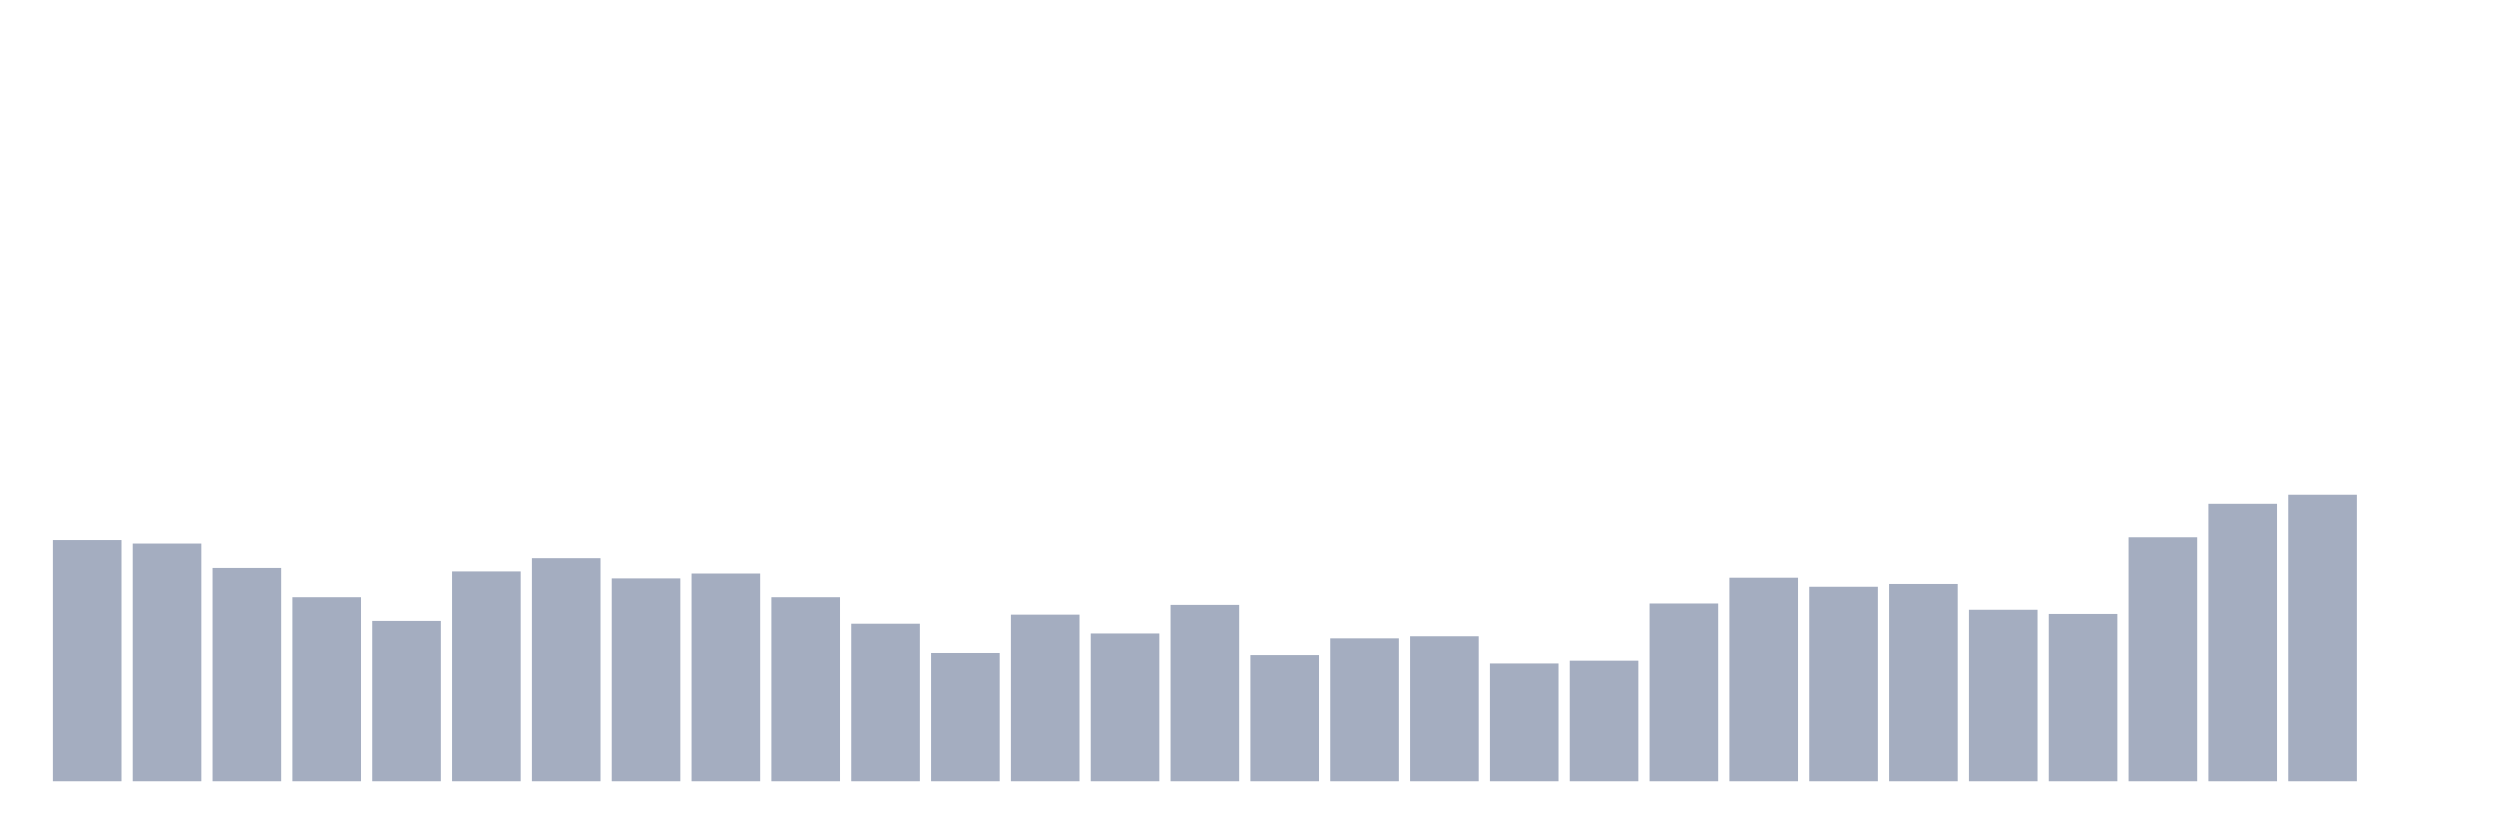 <svg xmlns="http://www.w3.org/2000/svg" viewBox="0 0 480 160"><g transform="translate(10,10)"><rect class="bar" x="0.153" width="13.175" y="93.69" height="46.31" fill="rgb(164,173,192)"></rect><rect class="bar" x="15.482" width="13.175" y="94.359" height="45.641" fill="rgb(164,173,192)"></rect><rect class="bar" x="30.81" width="13.175" y="99.044" height="40.956" fill="rgb(164,173,192)"></rect><rect class="bar" x="46.138" width="13.175" y="104.665" height="35.335" fill="rgb(164,173,192)"></rect><rect class="bar" x="61.466" width="13.175" y="109.216" height="30.784" fill="rgb(164,173,192)"></rect><rect class="bar" x="76.794" width="13.175" y="99.713" height="40.287" fill="rgb(164,173,192)"></rect><rect class="bar" x="92.123" width="13.175" y="97.17" height="42.83" fill="rgb(164,173,192)"></rect><rect class="bar" x="107.451" width="13.175" y="101.052" height="38.948" fill="rgb(164,173,192)"></rect><rect class="bar" x="122.779" width="13.175" y="100.115" height="39.885" fill="rgb(164,173,192)"></rect><rect class="bar" x="138.107" width="13.175" y="104.665" height="35.335" fill="rgb(164,173,192)"></rect><rect class="bar" x="153.436" width="13.175" y="109.751" height="30.249" fill="rgb(164,173,192)"></rect><rect class="bar" x="168.764" width="13.175" y="115.373" height="24.627" fill="rgb(164,173,192)"></rect><rect class="bar" x="184.092" width="13.175" y="108.011" height="31.989" fill="rgb(164,173,192)"></rect><rect class="bar" x="199.42" width="13.175" y="111.625" height="28.375" fill="rgb(164,173,192)"></rect><rect class="bar" x="214.748" width="13.175" y="106.138" height="33.862" fill="rgb(164,173,192)"></rect><rect class="bar" x="230.077" width="13.175" y="115.774" height="24.226" fill="rgb(164,173,192)"></rect><rect class="bar" x="245.405" width="13.175" y="112.562" height="27.438" fill="rgb(164,173,192)"></rect><rect class="bar" x="260.733" width="13.175" y="112.161" height="27.839" fill="rgb(164,173,192)"></rect><rect class="bar" x="276.061" width="13.175" y="117.38" height="22.62" fill="rgb(164,173,192)"></rect><rect class="bar" x="291.39" width="13.175" y="116.845" height="23.155" fill="rgb(164,173,192)"></rect><rect class="bar" x="306.718" width="13.175" y="105.87" height="34.13" fill="rgb(164,173,192)"></rect><rect class="bar" x="322.046" width="13.175" y="100.918" height="39.082" fill="rgb(164,173,192)"></rect><rect class="bar" x="337.374" width="13.175" y="102.658" height="37.342" fill="rgb(164,173,192)"></rect><rect class="bar" x="352.702" width="13.175" y="102.122" height="37.878" fill="rgb(164,173,192)"></rect><rect class="bar" x="368.031" width="13.175" y="107.075" height="32.925" fill="rgb(164,173,192)"></rect><rect class="bar" x="383.359" width="13.175" y="107.878" height="32.122" fill="rgb(164,173,192)"></rect><rect class="bar" x="398.687" width="13.175" y="93.155" height="46.845" fill="rgb(164,173,192)"></rect><rect class="bar" x="414.015" width="13.175" y="86.73" height="53.27" fill="rgb(164,173,192)"></rect><rect class="bar" x="429.344" width="13.175" y="84.99" height="55.01" fill="rgb(164,173,192)"></rect><rect class="bar" x="444.672" width="13.175" y="140" height="0" fill="rgb(164,173,192)"></rect></g></svg>